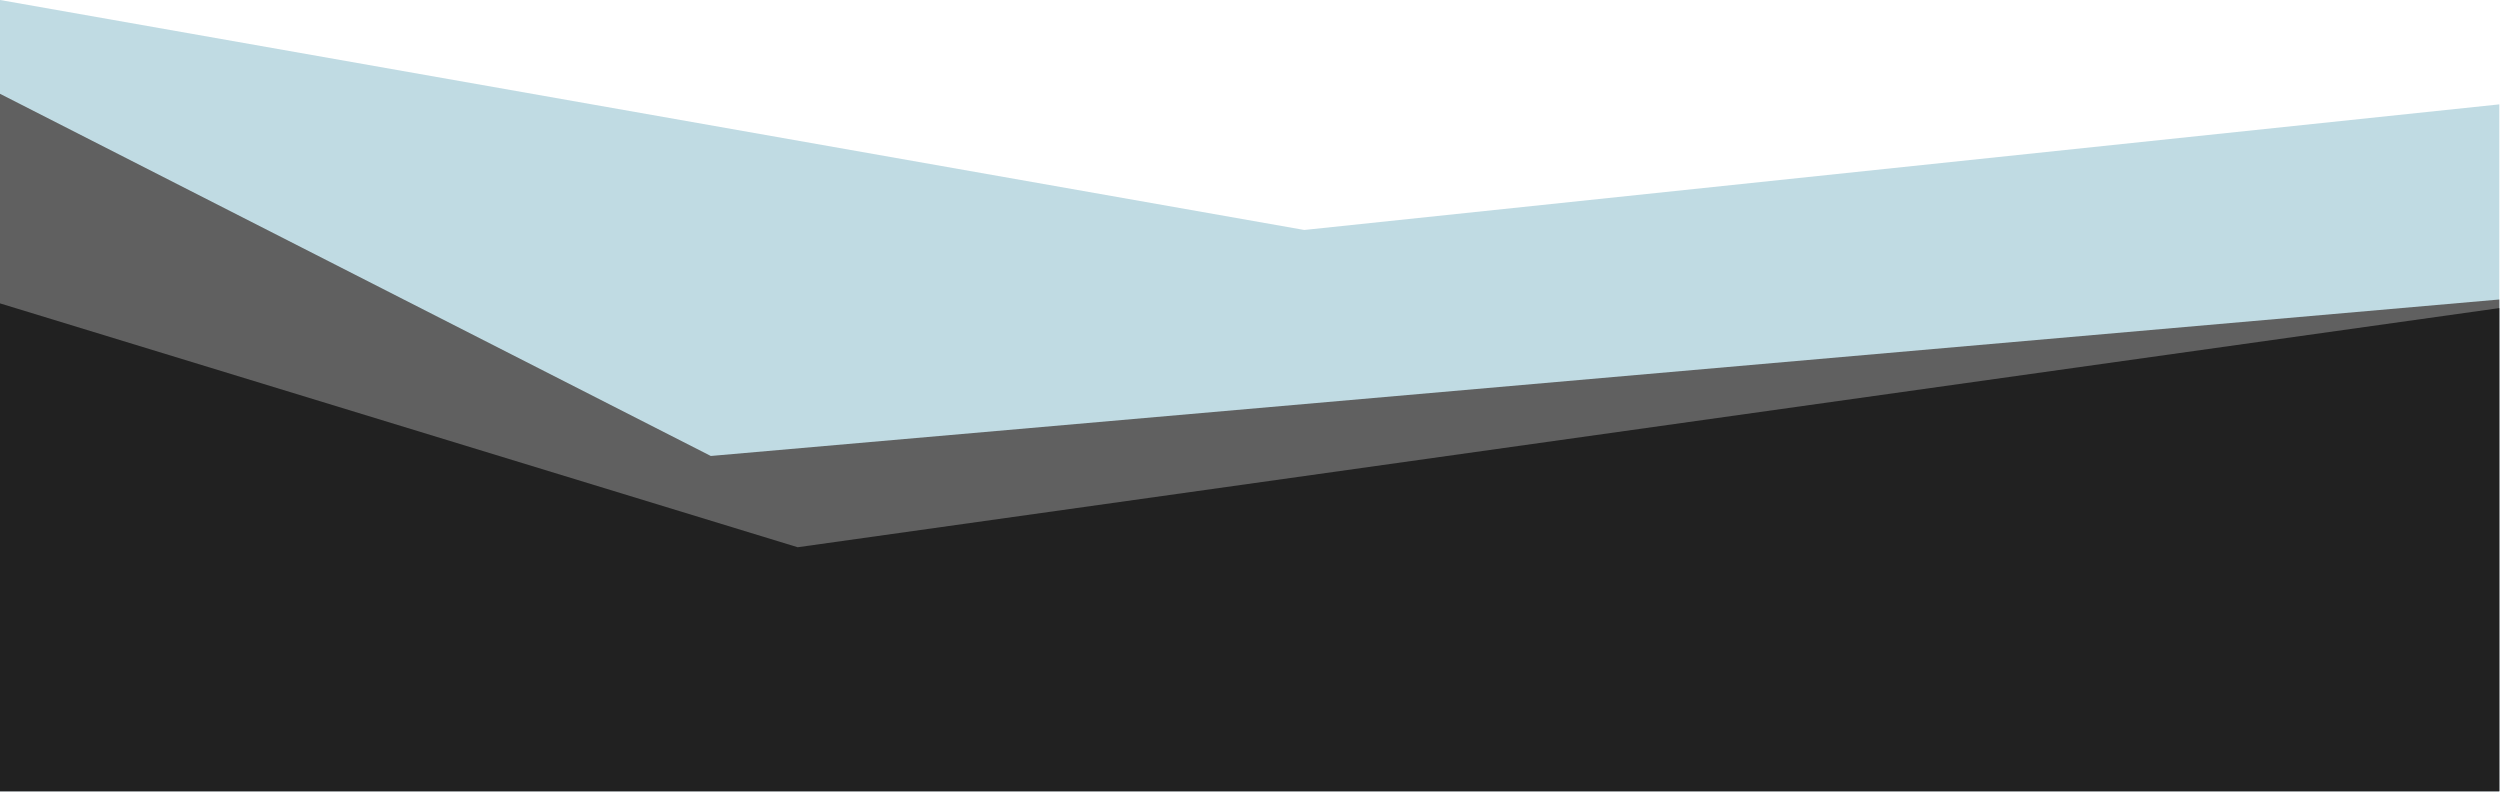 <?xml version="1.0" encoding="UTF-8" standalone="no"?>
<!DOCTYPE svg PUBLIC "-//W3C//DTD SVG 1.1//EN" "http://www.w3.org/Graphics/SVG/1.1/DTD/svg11.dtd">
<svg width="100%" height="100%" viewBox="0 0 2481 786" version="1.1" xmlns="http://www.w3.org/2000/svg" xmlns:xlink="http://www.w3.org/1999/xlink" xml:space="preserve" xmlns:serif="http://www.serif.com/" style="fill-rule:evenodd;clip-rule:evenodd;stroke-linejoin:round;stroke-miterlimit:1.414;">
    <g transform="matrix(1,0,0,1,0,-2722.63)">
        <g transform="matrix(1.302,0,0,1.302,-57.288,-695.125)">
            <g transform="matrix(1,0,0,1,44,2592.29)">
                <path d="M0,32.706L994.134,207.999L1905,112.263L1905,635.81L0,635.81L0,32.706Z" style="fill:rgb(192,219,227);"/>
            </g>
            <g transform="matrix(1,0,0,1,44,2592.29)">
                <path d="M541.784,380.258L1905,260.992L1905,635.81L0,635.81L0,104.205L541.784,380.258Z" style="fill:rgb(96,96,96);"/>
            </g>
            <g transform="matrix(1,0,0,1,44,2592.29)">
                <path d="M0,263.947L607.993,449.829L1905,267.547L1905,635.81L0,635.81L0,263.947Z" style="fill:rgb(33,33,33);"/>
            </g>
        </g>
    </g>
</svg>
